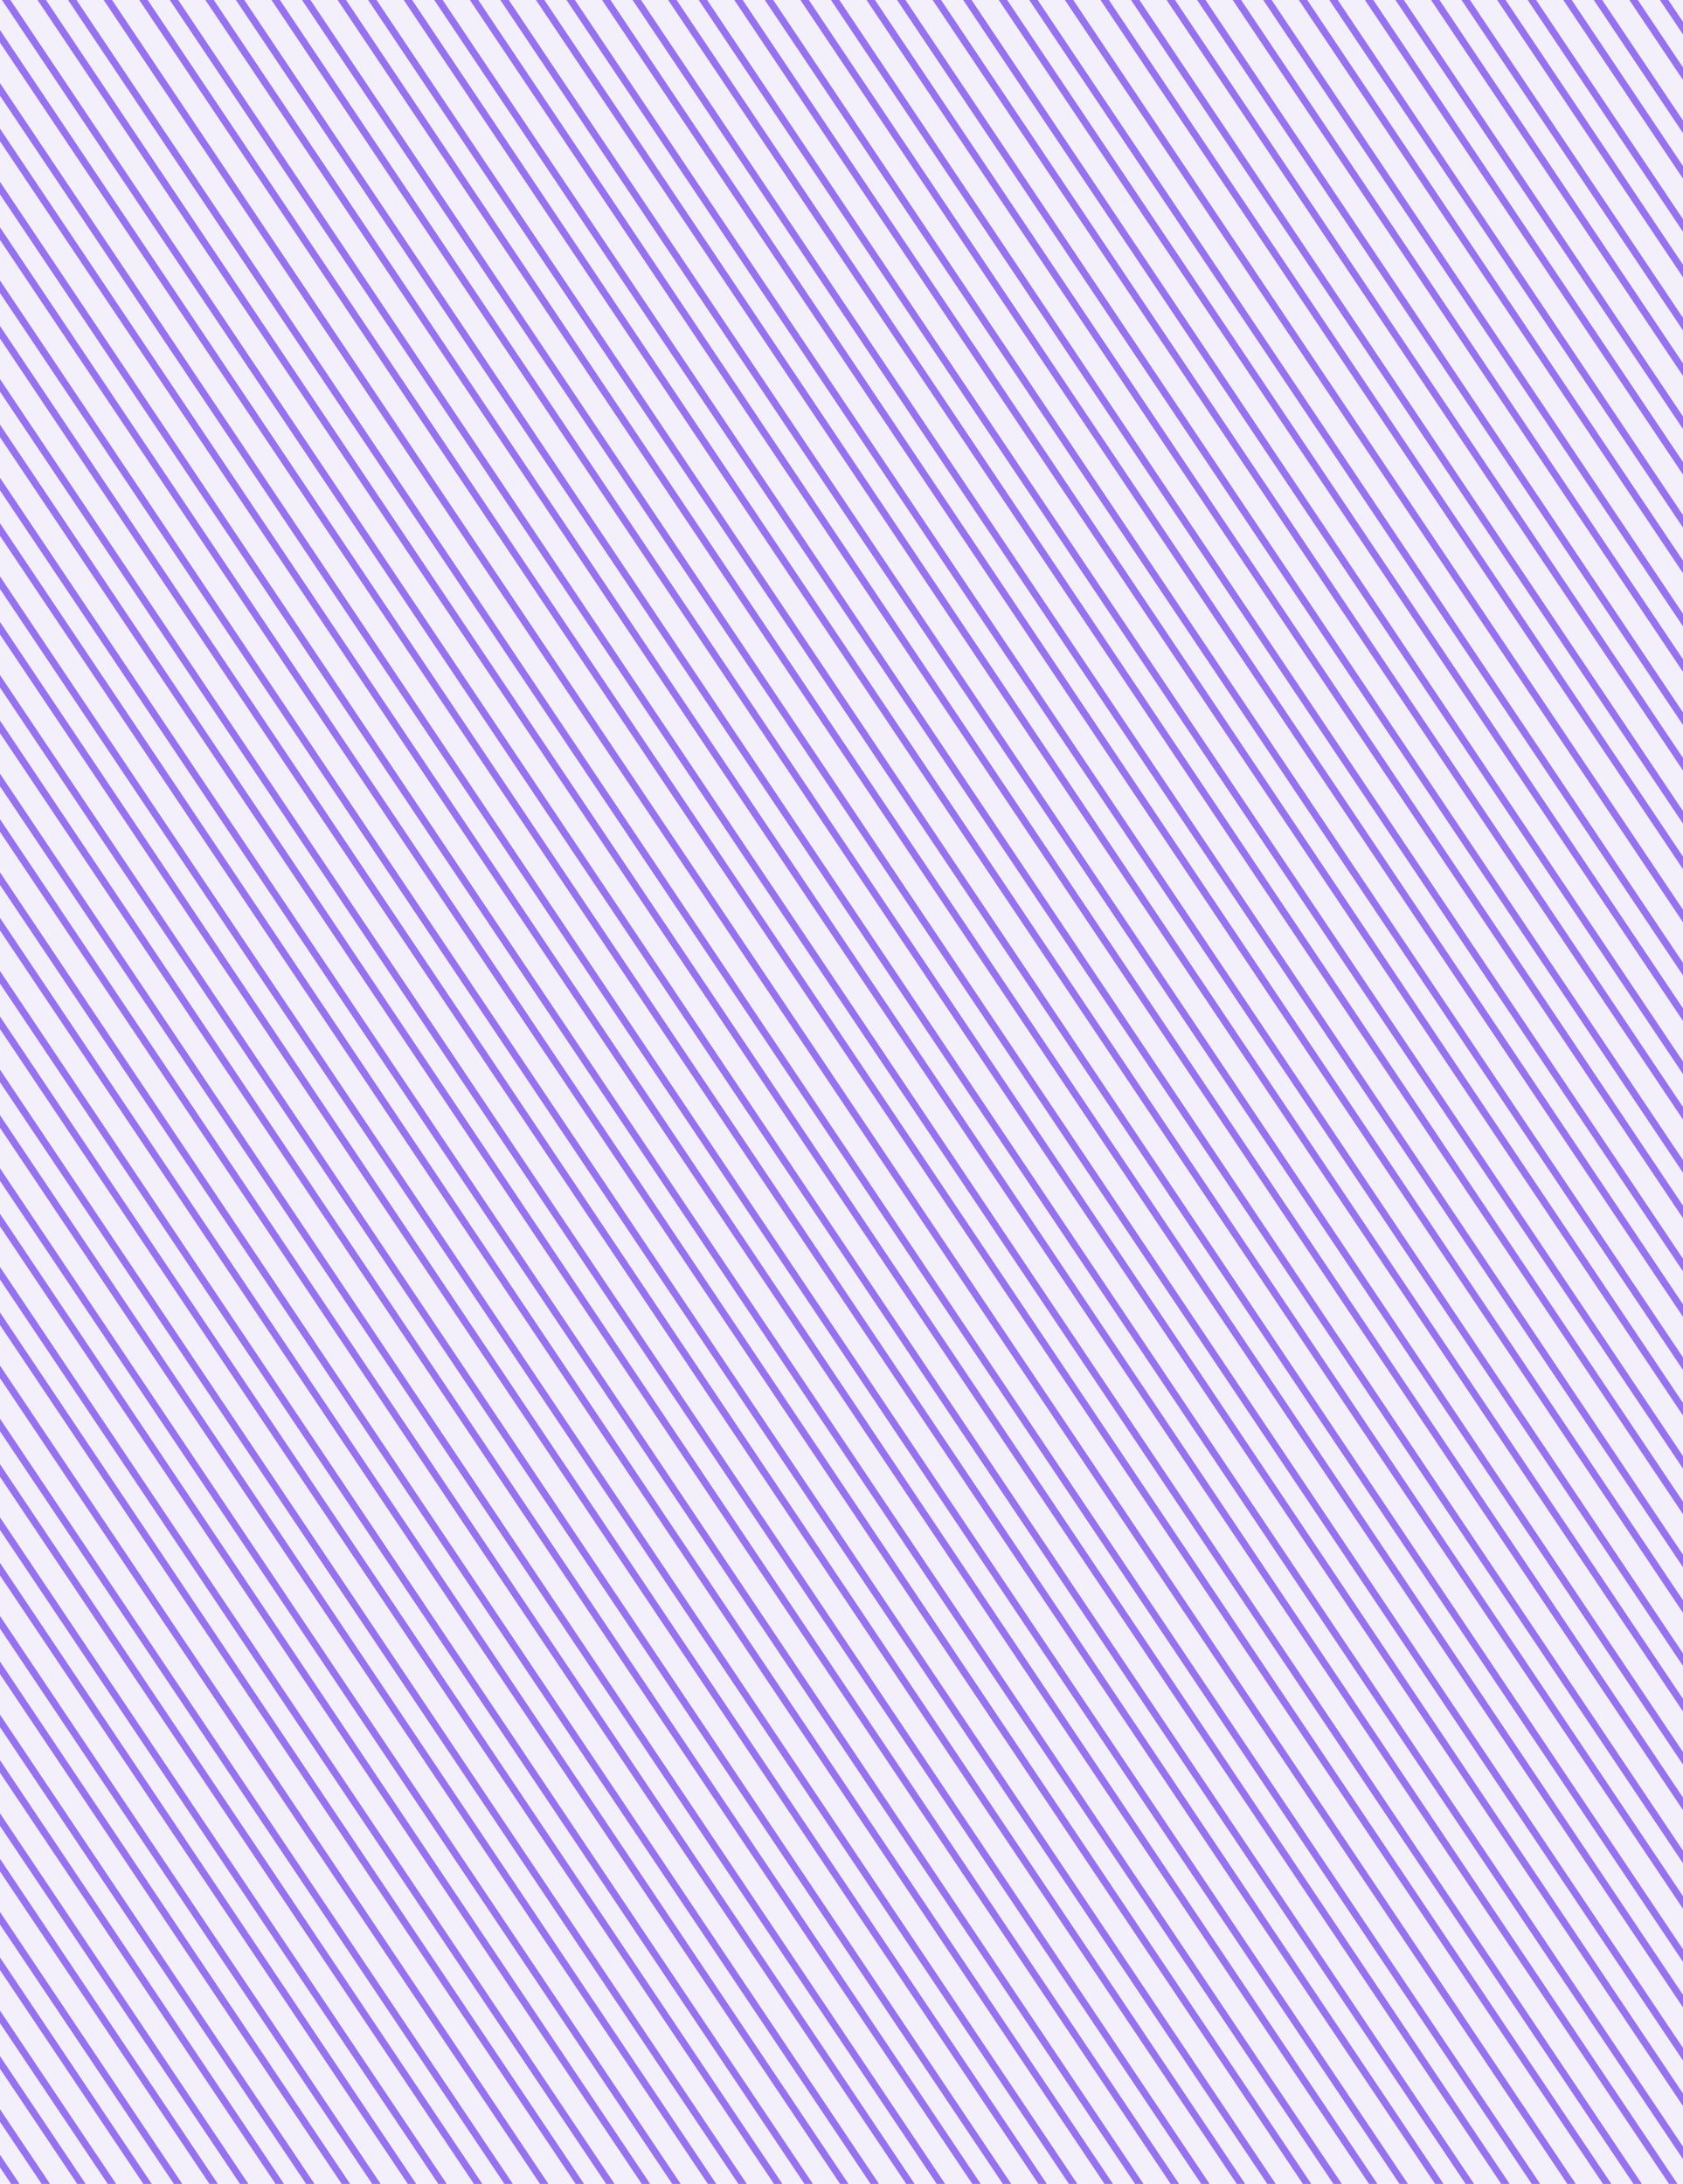 <svg xmlns="http://www.w3.org/2000/svg" xmlns:xlink="http://www.w3.org/1999/xlink" width="480" height="623" viewBox="0 0 480 623"><defs><clipPath id="a"><rect width="480" height="623" fill="#50e2aa"/></clipPath></defs><g transform="translate(11836 6368)"><g transform="translate(-11836 -6368)" clip-path="url(#a)"><g transform="translate(-818.028 312.168) rotate(-45)"><path d="M.981,999.565l-1.962-.388L196.47-.194l1.962.388Z" transform="translate(149.608 347.104)" fill="#7f51ec"/><path d="M.981,999.565l-1.962-.388L196.47-.194l1.962.388Z" transform="translate(158.556 345.337)" fill="#7f51ec"/><path d="M.981,999.565l-1.962-.388L196.47-.194l1.962.388Z" transform="translate(166.225 343.821)" fill="#7f51ec"/><path d="M.981,999.565l-1.962-.388L196.47-.194l1.962.388Z" transform="translate(175.172 342.054)" fill="#7f51ec"/><path d="M.981,999.565l-1.962-.388L196.47-.194l1.962.388Z" transform="translate(182.841 340.539)" fill="#7f51ec"/><path d="M.981,999.565l-1.962-.388L196.47-.194l1.962.388Z" transform="translate(191.788 338.771)" fill="#7f51ec"/><path d="M.981,999.565l-1.962-.388L196.47-.194l1.962.388Z" transform="translate(199.457 337.256)" fill="#7f51ec"/><path d="M.981,999.565l-1.962-.388L196.47-.194l1.962.388Z" transform="translate(208.405 335.488)" fill="#7f51ec"/><path d="M.981,999.565l-1.962-.388L196.47-.194l1.962.388Z" transform="translate(216.074 333.973)" fill="#7f51ec"/><path d="M.981,999.565l-1.962-.388L196.47-.194l1.962.388Z" transform="translate(225.021 332.205)" fill="#7f51ec"/><path d="M.981,999.565l-1.962-.388L196.47-.194l1.962.388Z" transform="translate(232.69 330.69)" fill="#7f51ec"/><path d="M.981,999.565l-1.962-.388L196.47-.194l1.962.388Z" transform="translate(241.637 328.922)" fill="#7f51ec"/><path d="M.981,999.565l-1.962-.388L196.47-.194l1.962.388Z" transform="translate(249.306 327.407)" fill="#7f51ec"/><path d="M.981,999.565l-1.962-.388L196.47-.194l1.962.388Z" transform="translate(258.253 325.639)" fill="#7f51ec"/><path d="M.981,999.565l-1.962-.388L196.47-.194l1.962.388Z" transform="translate(265.923 324.124)" fill="#7f51ec"/><path d="M.981,999.565l-1.962-.388L196.47-.194l1.962.388Z" transform="translate(274.87 322.356)" fill="#7f51ec"/><path d="M.981,999.565l-1.962-.388L196.47-.194l1.962.388Z" transform="translate(282.539 320.841)" fill="#7f51ec"/><path d="M.981,999.565l-1.962-.388L196.47-.194l1.962.388Z" transform="translate(291.486 319.073)" fill="#7f51ec"/><path d="M.981,999.565l-1.962-.388L196.47-.194l1.962.388Z" transform="translate(299.155 317.558)" fill="#7f51ec"/><path d="M.981,999.565l-1.962-.388L196.47-.194l1.962.388Z" transform="translate(308.102 315.79)" fill="#7f51ec"/><path d="M.981,999.565l-1.962-.388L196.47-.194l1.962.388Z" transform="translate(315.771 314.275)" fill="#7f51ec"/><path d="M.981,999.565l-1.962-.388L196.47-.194l1.962.388Z" transform="translate(324.719 312.507)" fill="#7f51ec"/><path d="M.981,999.565l-1.962-.388L196.47-.194l1.962.388Z" transform="translate(332.388 310.992)" fill="#7f51ec"/><path d="M.981,999.565l-1.962-.388L196.47-.194l1.962.388Z" transform="translate(341.335 309.224)" fill="#7f51ec"/><path d="M.981,999.565l-1.962-.388L196.47-.194l1.962.388Z" transform="translate(349.004 307.709)" fill="#7f51ec"/><path d="M.981,999.565l-1.962-.388L196.47-.194l1.962.388Z" transform="translate(357.951 305.941)" fill="#7f51ec"/><path d="M.981,999.565l-1.962-.388L196.47-.194l1.962.388Z" transform="translate(365.62 304.426)" fill="#7f51ec"/><path d="M.981,999.565l-1.962-.388L196.47-.194l1.962.388Z" transform="translate(374.568 302.658)" fill="#7f51ec"/><path d="M.981,999.565l-1.962-.388L196.47-.194l1.962.388Z" transform="translate(382.237 301.143)" fill="#7f51ec"/><path d="M.981,999.565l-1.962-.388L196.47-.194l1.962.388Z" transform="translate(391.184 299.375)" fill="#7f51ec"/><path d="M.981,999.565l-1.962-.388L196.47-.194l1.962.388Z" transform="translate(400.131 297.607)" fill="#7f51ec"/><path d="M.981,999.565l-1.962-.388L196.47-.194l1.962.388Z" transform="translate(407.8 296.092)" fill="#7f51ec"/><path d="M.981,999.565l-1.962-.388L196.47-.194l1.962.388Z" transform="translate(416.747 294.324)" fill="#7f51ec"/><path d="M.981,999.565l-1.962-.388L196.47-.194l1.962.388Z" transform="translate(424.416 292.809)" fill="#7f51ec"/><path d="M.981,999.565l-1.962-.388L196.47-.194l1.962.388Z" transform="translate(433.364 291.042)" fill="#7f51ec"/><path d="M.981,999.565l-1.962-.388L196.47-.194l1.962.388Z" transform="translate(441.033 289.526)" fill="#7f51ec"/><path d="M.981,999.565l-1.962-.388L196.47-.194l1.962.388Z" transform="translate(449.98 287.759)" fill="#7f51ec"/><path d="M.981,999.565l-1.962-.388L196.47-.194l1.962.388Z" transform="translate(457.649 286.243)" fill="#7f51ec"/><path d="M.981,999.565l-1.962-.388L196.47-.194l1.962.388Z" transform="translate(466.596 284.476)" fill="#7f51ec"/><path d="M.981,999.565l-1.962-.388L196.47-.194l1.962.388Z" transform="translate(474.265 282.96)" fill="#7f51ec"/><path d="M.981,999.565l-1.962-.388L196.47-.194l1.962.388Z" transform="translate(483.213 281.193)" fill="#7f51ec"/><path d="M.981,999.565l-1.962-.388L196.47-.194l1.962.388Z" transform="translate(490.882 279.677)" fill="#7f51ec"/><path d="M.981,999.565l-1.962-.388L196.47-.194l1.962.388Z" transform="translate(507.498 276.394)" fill="#7f51ec"/><path d="M.981,999.565l-1.962-.388L196.47-.194l1.962.388Z" transform="translate(516.445 274.627)" fill="#7f51ec"/><path d="M.981,999.565l-1.962-.388L196.47-.194l1.962.388Z" transform="translate(533.061 271.344)" fill="#7f51ec"/><path d="M.981,999.565l-1.962-.388L196.47-.194l1.962.388Z" transform="translate(549.678 268.061)" fill="#7f51ec"/><path d="M.981,999.565l-1.962-.388L196.47-.194l1.962.388Z" transform="translate(573.963 263.263)" fill="#7f51ec"/><path d="M.981,999.565l-1.962-.388L196.47-.194l1.962.388Z" transform="translate(582.91 261.495)" fill="#7f51ec"/><path d="M.981,999.565l-1.962-.388L196.47-.194l1.962.388Z" transform="translate(599.527 258.212)" fill="#7f51ec"/><path d="M.981,999.565l-1.962-.388L196.47-.194l1.962.388Z" transform="translate(616.143 254.929)" fill="#7f51ec"/><path d="M.981,999.565l-1.962-.388L196.47-.194l1.962.388Z" transform="translate(640.428 250.131)" fill="#7f51ec"/><path d="M.981,999.565l-1.962-.388L196.47-.194l1.962.388Z" transform="translate(649.376 248.363)" fill="#7f51ec"/><path d="M.981,999.565l-1.962-.388L196.47-.194l1.962.388Z" transform="translate(665.992 245.08)" fill="#7f51ec"/><path d="M.981,999.565l-1.962-.388L196.47-.194l1.962.388Z" transform="translate(682.608 241.797)" fill="#7f51ec"/><path d="M.981,999.565l-1.962-.388L196.47-.194l1.962.388Z" transform="translate(708.172 236.746)" fill="#7f51ec"/><path d="M.981,999.565l-1.962-.388L196.47-.194l1.962.388Z" transform="translate(724.788 233.463)" fill="#7f51ec"/><path d="M.981,999.565l-1.962-.388L196.47-.194l1.962.388Z" transform="translate(732.457 231.948)" fill="#7f51ec"/><path d="M.981,999.565l-1.962-.388L196.47-.194l1.962.388Z" transform="translate(749.073 228.665)" fill="#7f51ec"/><path d="M.981,999.565l-1.962-.388L196.47-.194l1.962.388Z" transform="translate(765.69 225.382)" fill="#7f51ec"/><path d="M.981,999.565l-1.962-.388L196.47-.194l1.962.388Z" transform="translate(791.253 220.332)" fill="#7f51ec"/><path d="M.981,999.565l-1.962-.388L196.47-.194l1.962.388Z" transform="translate(798.922 218.816)" fill="#7f51ec"/><path d="M.981,999.565l-1.962-.388L196.47-.194l1.962.388Z" transform="translate(815.539 215.533)" fill="#7f51ec"/><path d="M.981,999.565l-1.962-.388L196.47-.194l1.962.388Z" transform="translate(832.155 212.25)" fill="#7f51ec"/><path d="M.981,999.565l-1.962-.388L196.47-.194l1.962.388Z" transform="translate(857.718 207.2)" fill="#7f51ec"/><path d="M.981,999.565l-1.962-.388L196.47-.194l1.962.388Z" transform="translate(865.387 205.684)" fill="#7f51ec"/><path d="M.981,999.565l-1.962-.388L196.47-.194l1.962.388Z" transform="translate(882.004 202.401)" fill="#7f51ec"/><path d="M.981,999.565l-1.962-.388L196.47-.194l1.962.388Z" transform="translate(899.898 198.866)" fill="#7f51ec"/><path d="M.981,999.565l-1.962-.388L196.47-.194l1.962.388Z" transform="translate(916.514 195.583)" fill="#7f51ec"/><path d="M.981,999.565l-1.962-.388L196.47-.194l1.962.388Z" transform="translate(924.183 194.068)" fill="#7f51ec"/><path d="M.981,999.565l-1.962-.388L196.47-.194l1.962.388Z" transform="translate(933.131 192.3)" fill="#7f51ec"/><path d="M.981,999.565l-1.962-.388L196.47-.194l1.962.388Z" transform="translate(940.8 190.785)" fill="#7f51ec"/><path d="M.981,999.565l-1.962-.388L196.47-.194l1.962.388Z" transform="translate(949.747 189.017)" fill="#7f51ec"/><path d="M.981,999.565l-1.962-.388L196.47-.194l1.962.388Z" transform="translate(499.829 277.91)" fill="#7f51ec"/><path d="M.981,999.565l-1.962-.388L196.47-.194l1.962.388Z" transform="translate(957.416 187.502)" fill="#7f51ec"/><path d="M.981,999.565l-1.962-.388L196.47-.194l1.962.388Z" transform="translate(524.114 273.111)" fill="#7f51ec"/><path d="M.981,999.565l-1.962-.388L196.47-.194l1.962.388Z" transform="translate(966.363 185.734)" fill="#7f51ec"/><path d="M.981,999.565l-1.962-.388L196.47-.194l1.962.388Z" transform="translate(540.731 269.829)" fill="#7f51ec"/><path d="M.981,999.565l-1.962-.388L196.47-.194l1.962.388Z" transform="translate(974.032 184.219)" fill="#7f51ec"/><path d="M.981,999.565l-1.962-.388L196.47-.194l1.962.388Z" transform="translate(557.347 266.546)" fill="#7f51ec"/><path d="M.981,999.565l-1.962-.388L196.47-.194l1.962.388Z" transform="translate(982.98 182.451)" fill="#7f51ec"/><path d="M.981,999.565l-1.962-.388L196.47-.194l1.962.388Z" transform="translate(566.294 264.778)" fill="#7f51ec"/><path d="M.981,999.565l-1.962-.388L196.47-.194l1.962.388Z" transform="translate(990.649 180.936)" fill="#7f51ec"/><path d="M.981,999.565l-1.962-.388L196.47-.194l1.962.388Z" transform="translate(590.579 259.98)" fill="#7f51ec"/><path d="M.981,999.565l-1.962-.388L196.47-.194l1.962.388Z" transform="translate(999.596 179.168)" fill="#7f51ec"/><path d="M.981,999.565l-1.962-.388L196.47-.194l1.962.388Z" transform="translate(607.196 256.697)" fill="#7f51ec"/><path d="M.981,999.565l-1.962-.388L196.47-.194l1.962.388Z" transform="translate(1007.265 177.653)" fill="#7f51ec"/><path d="M.981,999.565l-1.962-.388L196.47-.194l1.962.388Z" transform="translate(623.812 253.414)" fill="#7f51ec"/><path d="M.981,999.565l-1.962-.388L196.47-.194l1.962.388Z" transform="translate(1016.212 175.885)" fill="#7f51ec"/><path d="M.981,999.565l-1.962-.388L196.47-.194l1.962.388Z" transform="translate(632.759 251.646)" fill="#7f51ec"/><path d="M.981,999.565l-1.962-.388L196.47-.194l1.962.388Z" transform="translate(1023.881 174.37)" fill="#7f51ec"/><path d="M.981,999.565l-1.962-.388L196.47-.194l1.962.388Z" transform="translate(658.323 246.595)" fill="#7f51ec"/><path d="M.981,999.565l-1.962-.388L196.47-.194l1.962.388Z" transform="translate(1032.829 172.602)" fill="#7f51ec"/><path d="M.981,999.565l-1.962-.388L196.47-.194l1.962.388Z" transform="translate(674.939 243.312)" fill="#7f51ec"/><path d="M.981,999.565l-1.962-.388L196.47-.194l1.962.388Z" transform="translate(1040.498 171.087)" fill="#7f51ec"/><path d="M.981,999.565l-1.962-.388L196.47-.194l1.962.388Z" transform="translate(691.555 240.029)" fill="#7f51ec"/><path d="M.981,999.565l-1.962-.388L196.47-.194l1.962.388Z" transform="translate(1049.445 169.319)" fill="#7f51ec"/><path d="M.981,999.565l-1.962-.388L196.47-.194l1.962.388Z" transform="translate(699.224 238.514)" fill="#7f51ec"/><path d="M.981,999.565l-1.962-.388L196.47-.194l1.962.388Z" transform="translate(1057.114 167.804)" fill="#7f51ec"/><path d="M.981,999.565l-1.962-.388L196.47-.194l1.962.388Z" transform="translate(715.841 235.231)" fill="#7f51ec"/><path d="M.981,999.565l-1.962-.388L196.47-.194l1.962.388Z" transform="translate(1066.061 166.036)" fill="#7f51ec"/><path d="M.981,999.565l-1.962-.388L196.47-.194l1.962.388Z" transform="translate(741.404 230.18)" fill="#7f51ec"/><path d="M.981,999.565l-1.962-.388L196.47-.194l1.962.388Z" transform="translate(1073.73 164.521)" fill="#7f51ec"/><path d="M.981,999.565l-1.962-.388L196.47-.194l1.962.388Z" transform="translate(758.021 226.897)" fill="#7f51ec"/><path d="M.981,999.565l-1.962-.388L196.47-.194l1.962.388Z" transform="translate(1082.677 162.753)" fill="#7f51ec"/><path d="M.981,999.565l-1.962-.388L196.47-.194l1.962.388Z" transform="translate(774.637 223.614)" fill="#7f51ec"/><path d="M.981,999.565l-1.962-.388L196.47-.194l1.962.388Z" transform="translate(1090.347 161.238)" fill="#7f51ec"/><path d="M.981,999.565l-1.962-.388L196.47-.194l1.962.388Z" transform="translate(782.306 222.099)" fill="#7f51ec"/><path d="M.981,999.565l-1.962-.388L196.47-.194l1.962.388Z" transform="translate(1099.294 159.47)" fill="#7f51ec"/><path d="M.981,999.565l-1.962-.388L196.47-.194l1.962.388Z" transform="translate(807.869 217.049)" fill="#7f51ec"/><path d="M.981,999.565l-1.962-.388L196.47-.194l1.962.388Z" transform="translate(1106.963 157.955)" fill="#7f51ec"/><path d="M.981,999.565l-1.962-.388L196.47-.194l1.962.388Z" transform="translate(824.486 213.766)" fill="#7f51ec"/><path d="M.981,999.565l-1.962-.388L196.47-.194l1.962.388Z" transform="translate(1115.91 156.187)" fill="#7f51ec"/><path d="M.981,999.565l-1.962-.388L196.47-.194l1.962.388Z" transform="translate(841.102 210.483)" fill="#7f51ec"/><path d="M.981,999.565l-1.962-.388L196.47-.194l1.962.388Z" transform="translate(1123.579 154.672)" fill="#7f51ec"/><path d="M.981,999.565l-1.962-.388L196.47-.194l1.962.388Z" transform="translate(848.771 208.967)" fill="#7f51ec"/><path d="M.981,999.565l-1.962-.388L196.47-.194l1.962.388Z" transform="translate(1132.526 152.904)" fill="#7f51ec"/><path d="M.981,999.565l-1.962-.388L196.47-.194l1.962.388Z" transform="translate(874.335 203.917)" fill="#7f51ec"/><path d="M.981,999.565l-1.962-.388L196.47-.194l1.962.388Z" transform="translate(1140.195 151.389)" fill="#7f51ec"/><path d="M.981,999.565l-1.962-.388L196.47-.194l1.962.388Z" transform="translate(890.951 200.634)" fill="#7f51ec"/><path d="M.981,999.565l-1.962-.388L196.47-.194l1.962.388Z" transform="translate(1149.143 149.621)" fill="#7f51ec"/><path d="M.981,999.565l-1.962-.388L196.47-.194l1.962.388Z" transform="translate(907.567 197.351)" fill="#7f51ec"/></g></g><rect width="480" height="623" transform="translate(-11836 -6368)" fill="#d4c8f3" opacity="0.276"/></g></svg>
